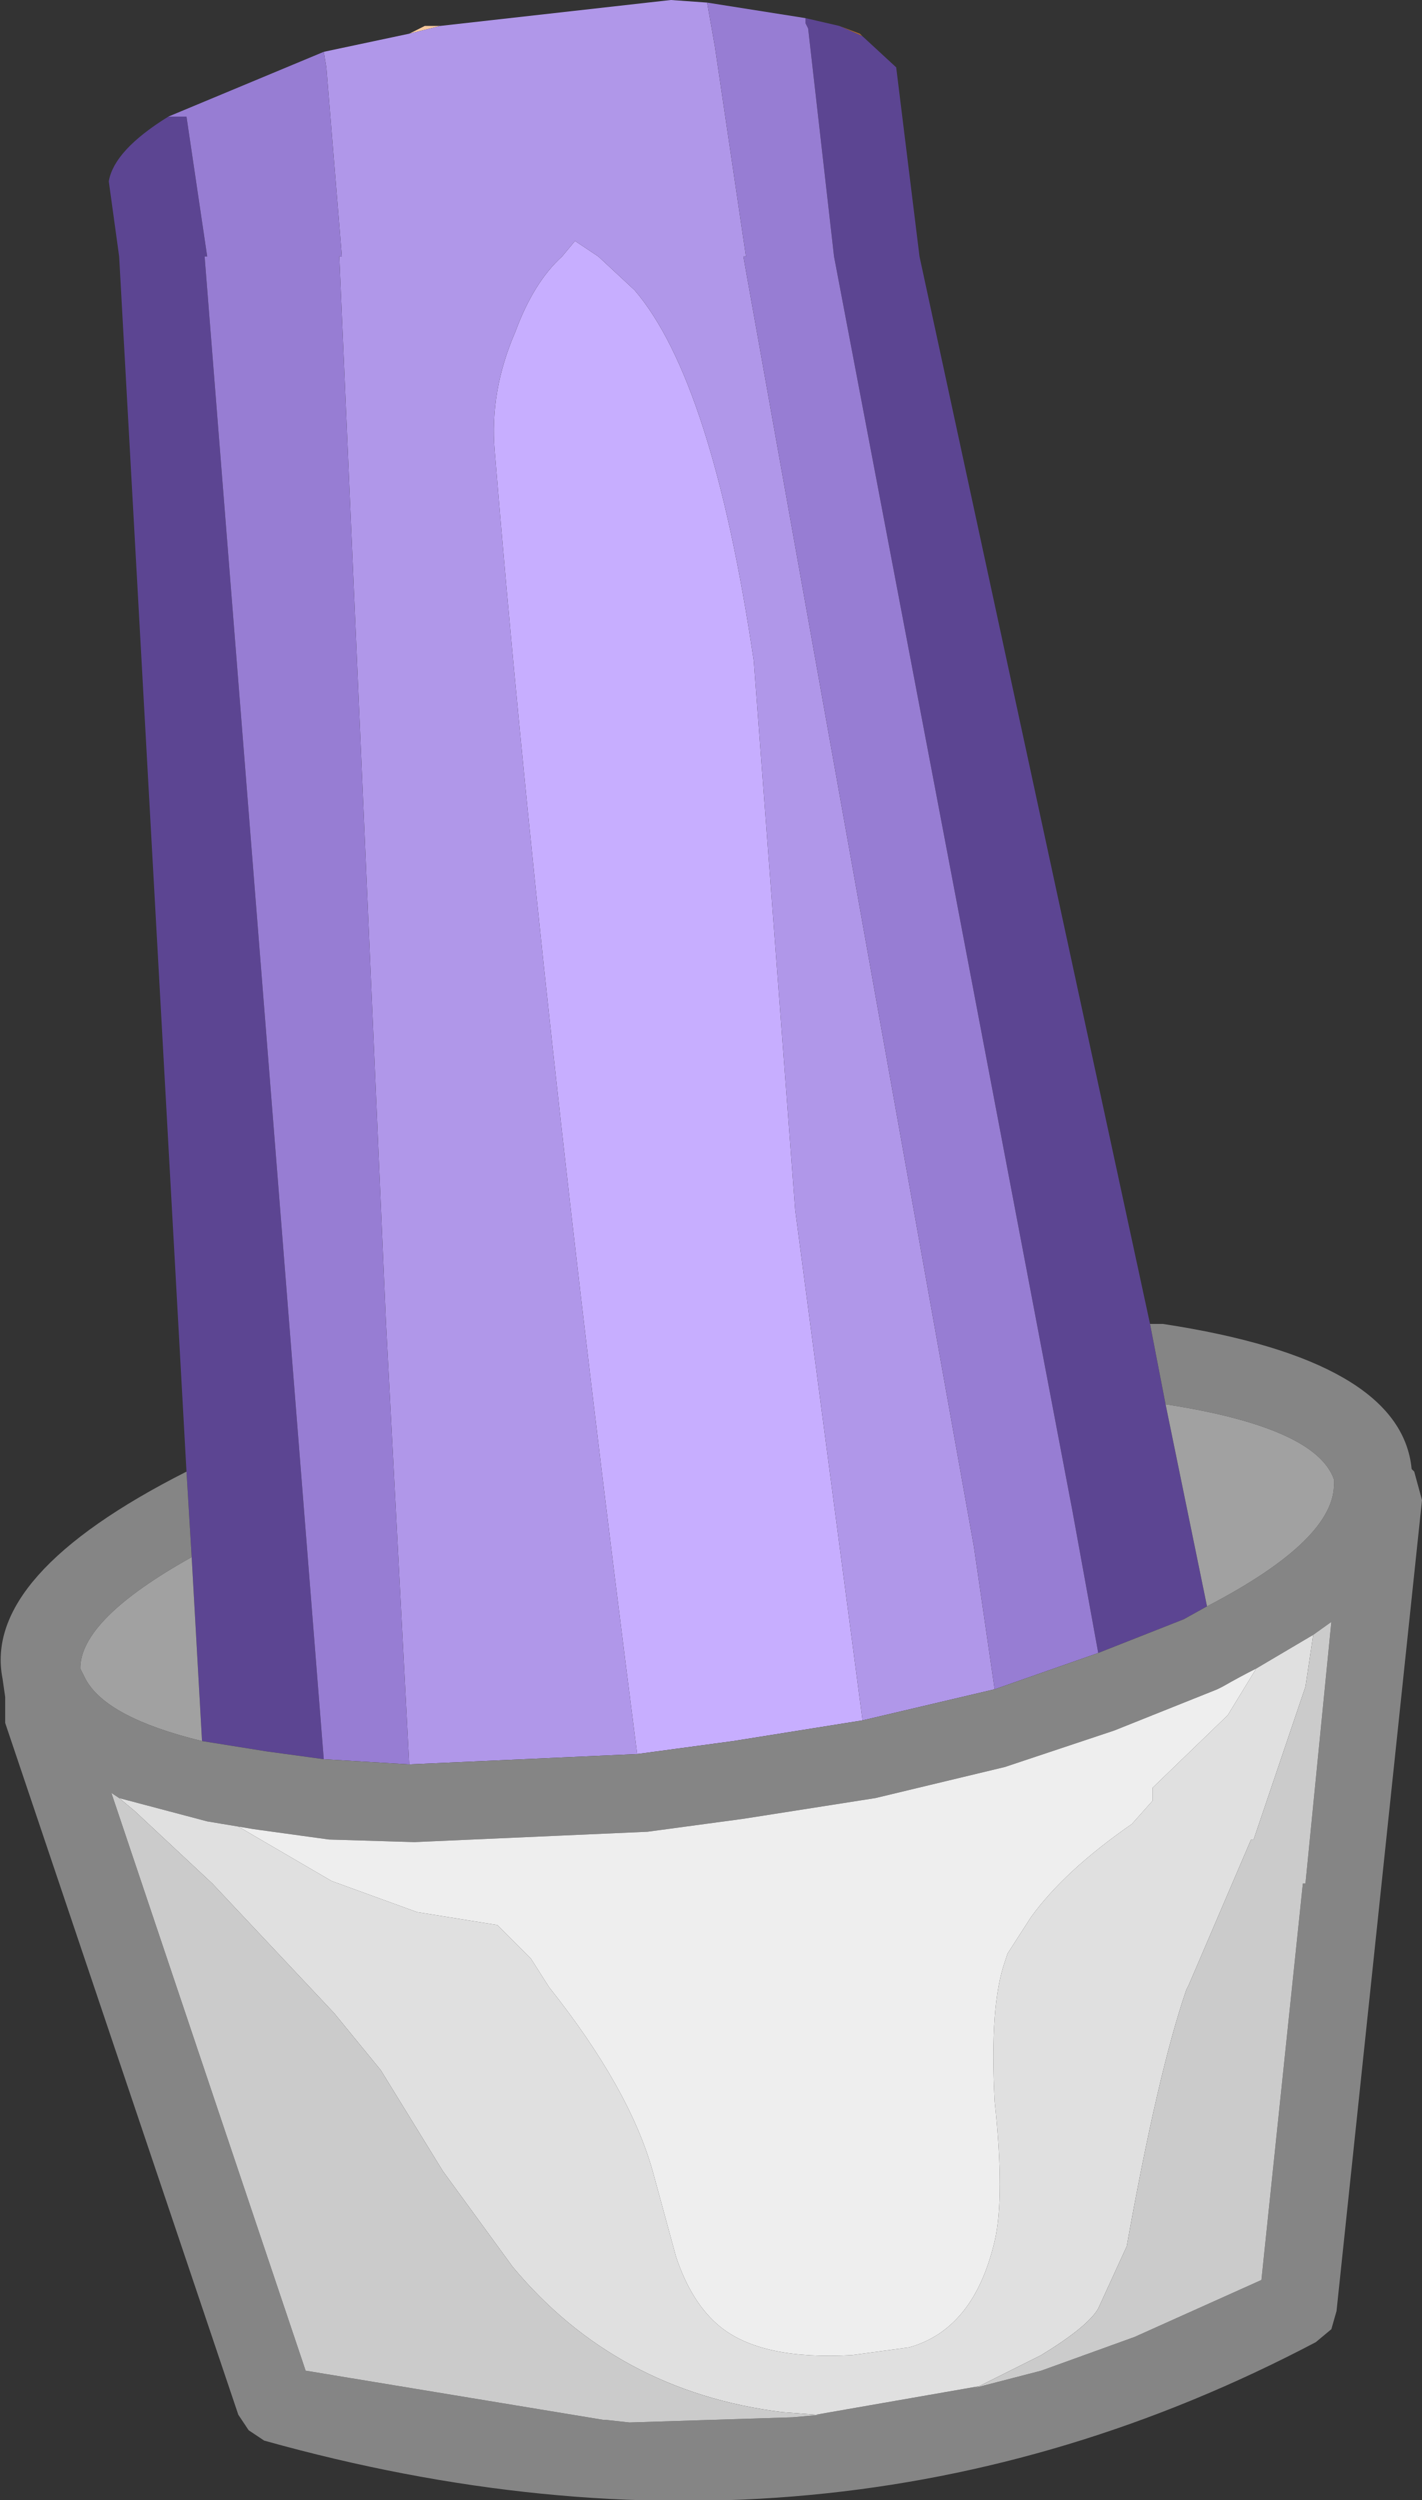 <?xml version="1.0" encoding="UTF-8" standalone="no"?>
<svg xmlns:ffdec="https://www.free-decompiler.com/flash" xmlns:xlink="http://www.w3.org/1999/xlink" ffdec:objectType="shape" height="48.25px" width="27.45px" xmlns="http://www.w3.org/2000/svg">
  <rect width="100%" height="100%" fill="#333333" stroke="none"/>
  <g transform="matrix(1.0, 0.0, 0.0, 1.0, 10.55, 2.05)">
    <path d="M5.65 -1.55 L6.05 -1.4 6.1 -1.35 5.65 -1.55" fill="#a46637" fill-rule="evenodd" stroke="none"/>
    <path d="M-2.65 -1.4 L-2.35 -1.55 -2.05 -1.55 -2.65 -1.4" fill="#f5c89d" fill-rule="evenodd" stroke="none"/>
    <path d="M1.75 31.8 Q-0.15 17.0 -1.0 6.65 -1.1 5.5 -0.6 4.35 -0.25 3.4 0.3 2.9 L0.55 2.6 1.0 2.9 1.7 3.55 Q3.2 5.3 4.0 10.7 L4.8 21.3 6.1 31.15 3.6 31.55 1.75 31.8" fill="#c7aeff" fill-rule="evenodd" stroke="none"/>
    <path d="M-2.05 -1.55 L2.4 -2.05 3.1 -2.0 3.25 -1.15 3.85 2.9 3.8 2.9 8.25 27.8 8.65 30.55 6.1 31.15 4.8 21.3 4.0 10.7 Q3.2 5.3 1.7 3.55 L1.0 2.9 0.55 2.6 0.3 2.9 Q-0.25 3.4 -0.6 4.35 -1.1 5.5 -1.0 6.65 -0.15 17.0 1.75 31.8 L-2.65 32.0 -3.1 23.45 -4.0 2.9 -3.95 2.9 -4.25 -0.75 -4.3 -1.05 -2.65 -1.4 -2.05 -1.55" fill="#b097e9" fill-rule="evenodd" stroke="none"/>
    <path d="M5.0 -1.7 L5.65 -1.55 6.1 -1.35 6.75 -0.75 7.2 2.9 11.65 23.5 11.95 25.05 12.75 28.95 12.3 29.2 10.65 29.85 10.15 27.1 5.55 2.9 5.05 -1.5 5.0 -1.6 5.0 -1.7 M-6.95 26.35 L-8.25 2.9 -8.45 1.45 Q-8.35 0.85 -7.3 0.2 L-6.95 0.2 -6.55 2.9 -6.6 2.9 -4.3 31.9 -5.4 31.75 -6.65 31.55 -6.85 28.0 -6.95 26.35" fill="#5c4592" fill-rule="evenodd" stroke="none"/>
    <path d="M3.1 -2.0 L5.0 -1.7 5.0 -1.6 5.05 -1.5 5.55 2.9 10.15 27.1 10.65 29.85 8.65 30.55 8.25 27.8 3.8 2.9 3.85 2.9 3.25 -1.15 3.1 -2.0 M-7.3 0.2 L-4.3 -1.05 -4.25 -0.75 -3.95 2.9 -4.0 2.9 -3.1 23.45 -2.65 32.0 -4.3 31.9 -6.6 2.9 -6.55 2.9 -6.95 0.2 -7.3 0.2" fill="#977dd3" fill-rule="evenodd" stroke="none"/>
    <path d="M11.65 23.5 L11.85 23.5 11.9 23.5 Q16.5 24.2 16.7 26.3 L16.75 26.35 16.9 26.9 15.25 42.55 15.15 42.9 14.85 43.15 Q5.45 48.1 -5.45 45.05 L-5.75 44.85 -5.95 44.55 -10.45 31.2 -10.45 30.7 -10.5 30.35 Q-10.9 28.35 -6.95 26.35 L-6.85 28.0 Q-9.0 29.2 -9.0 30.15 L-8.9 30.35 Q-8.5 31.1 -6.65 31.55 L-5.4 31.75 -4.3 31.9 -2.65 32.0 1.75 31.8 3.6 31.55 6.1 31.15 8.65 30.55 10.65 29.85 12.3 29.2 12.75 28.95 Q15.25 27.65 15.2 26.55 L15.2 26.5 Q14.85 25.5 11.95 25.05 L11.65 23.5 M-8.25 32.65 L-8.4 32.55 -4.65 43.7 1.1 44.65 1.15 44.65 1.6 44.7 4.75 44.6 5.3 44.55 5.2 44.55 8.35 44.0 8.2 44.05 9.55 43.7 11.35 43.05 13.8 41.95 14.6 34.3 14.65 34.3 15.15 29.25 14.8 29.5 13.7 30.15 Q13.4 30.3 13.05 30.5 L12.95 30.55 10.95 31.35 8.85 32.05 6.35 32.65 3.8 33.05 1.95 33.3 -2.55 33.5 -4.2 33.45 -5.65 33.25 -5.95 33.2 -6.55 33.1 -8.25 32.65" fill="#858585" fill-rule="evenodd" stroke="none"/>
    <path d="M-6.65 31.55 Q-8.5 31.1 -8.9 30.35 L-9.0 30.15 Q-9.0 29.2 -6.85 28.0 L-6.65 31.55 M11.95 25.05 Q14.85 25.5 15.2 26.5 L15.2 26.55 Q15.25 27.65 12.75 28.95 L11.95 25.05" fill="#a1a1a1" fill-rule="evenodd" stroke="none"/>
    <path d="M5.2 44.55 L4.55 44.5 Q1.35 44.1 -0.65 41.7 L-2.0 39.85 -3.2 37.9 -4.1 36.8 -6.45 34.3 -7.95 32.9 -8.25 32.65 -6.55 33.1 -5.95 33.2 -4.15 34.25 -2.5 34.85 -0.95 35.1 -0.3 35.75 0.05 36.3 Q1.6 38.25 2.05 39.85 L2.5 41.5 Q2.8 42.4 3.35 42.85 4.15 43.5 5.9 43.4 L7.0 43.25 Q8.25 42.9 8.65 41.2 8.85 40.35 8.65 38.5 8.55 36.65 8.85 35.8 L8.9 35.65 9.35 34.95 Q10.0 34.05 11.3 33.15 L11.7 32.7 11.7 32.45 13.15 31.05 13.7 30.15 14.8 29.5 14.65 30.5 13.65 33.45 13.6 33.45 12.4 36.25 12.35 36.35 Q11.8 37.95 11.2 41.3 L10.65 42.5 Q10.45 42.85 9.55 43.4 L8.35 44.0 5.2 44.55" fill="#e0e0e0" fill-rule="evenodd" stroke="none"/>
    <path d="M5.2 44.55 L5.3 44.55 4.75 44.6 1.6 44.7 1.15 44.65 1.1 44.65 -4.65 43.7 -8.4 32.55 -8.25 32.65 -7.95 32.9 -6.45 34.3 -4.1 36.8 -3.2 37.9 -2.0 39.85 -0.65 41.7 Q1.35 44.1 4.55 44.5 L5.2 44.55 M14.8 29.5 L15.15 29.25 14.65 34.3 14.6 34.3 13.8 41.95 11.35 43.05 9.55 43.7 8.2 44.05 8.35 44.0 9.55 43.4 Q10.45 42.85 10.65 42.5 L11.2 41.3 Q11.8 37.95 12.35 36.35 L12.4 36.25 13.6 33.45 13.65 33.45 14.65 30.5 14.8 29.5" fill="#cbcbcb" fill-rule="evenodd" stroke="none"/>
    <path d="M-5.95 33.2 L-5.65 33.25 -4.2 33.45 -2.55 33.5 1.95 33.3 3.8 33.05 6.35 32.65 8.85 32.05 10.95 31.35 12.95 30.55 13.05 30.5 Q13.4 30.3 13.7 30.15 L13.15 31.05 11.7 32.45 11.7 32.7 11.3 33.15 Q10.0 34.05 9.35 34.95 L8.9 35.65 8.85 35.8 Q8.55 36.65 8.65 38.5 8.85 40.35 8.65 41.2 8.25 42.9 7.0 43.25 L5.9 43.4 Q4.15 43.5 3.35 42.85 2.8 42.4 2.5 41.5 L2.05 39.85 Q1.6 38.25 0.05 36.3 L-0.3 35.75 -0.95 35.1 -2.5 34.85 -4.15 34.25 -5.95 33.2" fill="#eeeeee" fill-rule="evenodd" stroke="none"/>
  </g>
</svg>
